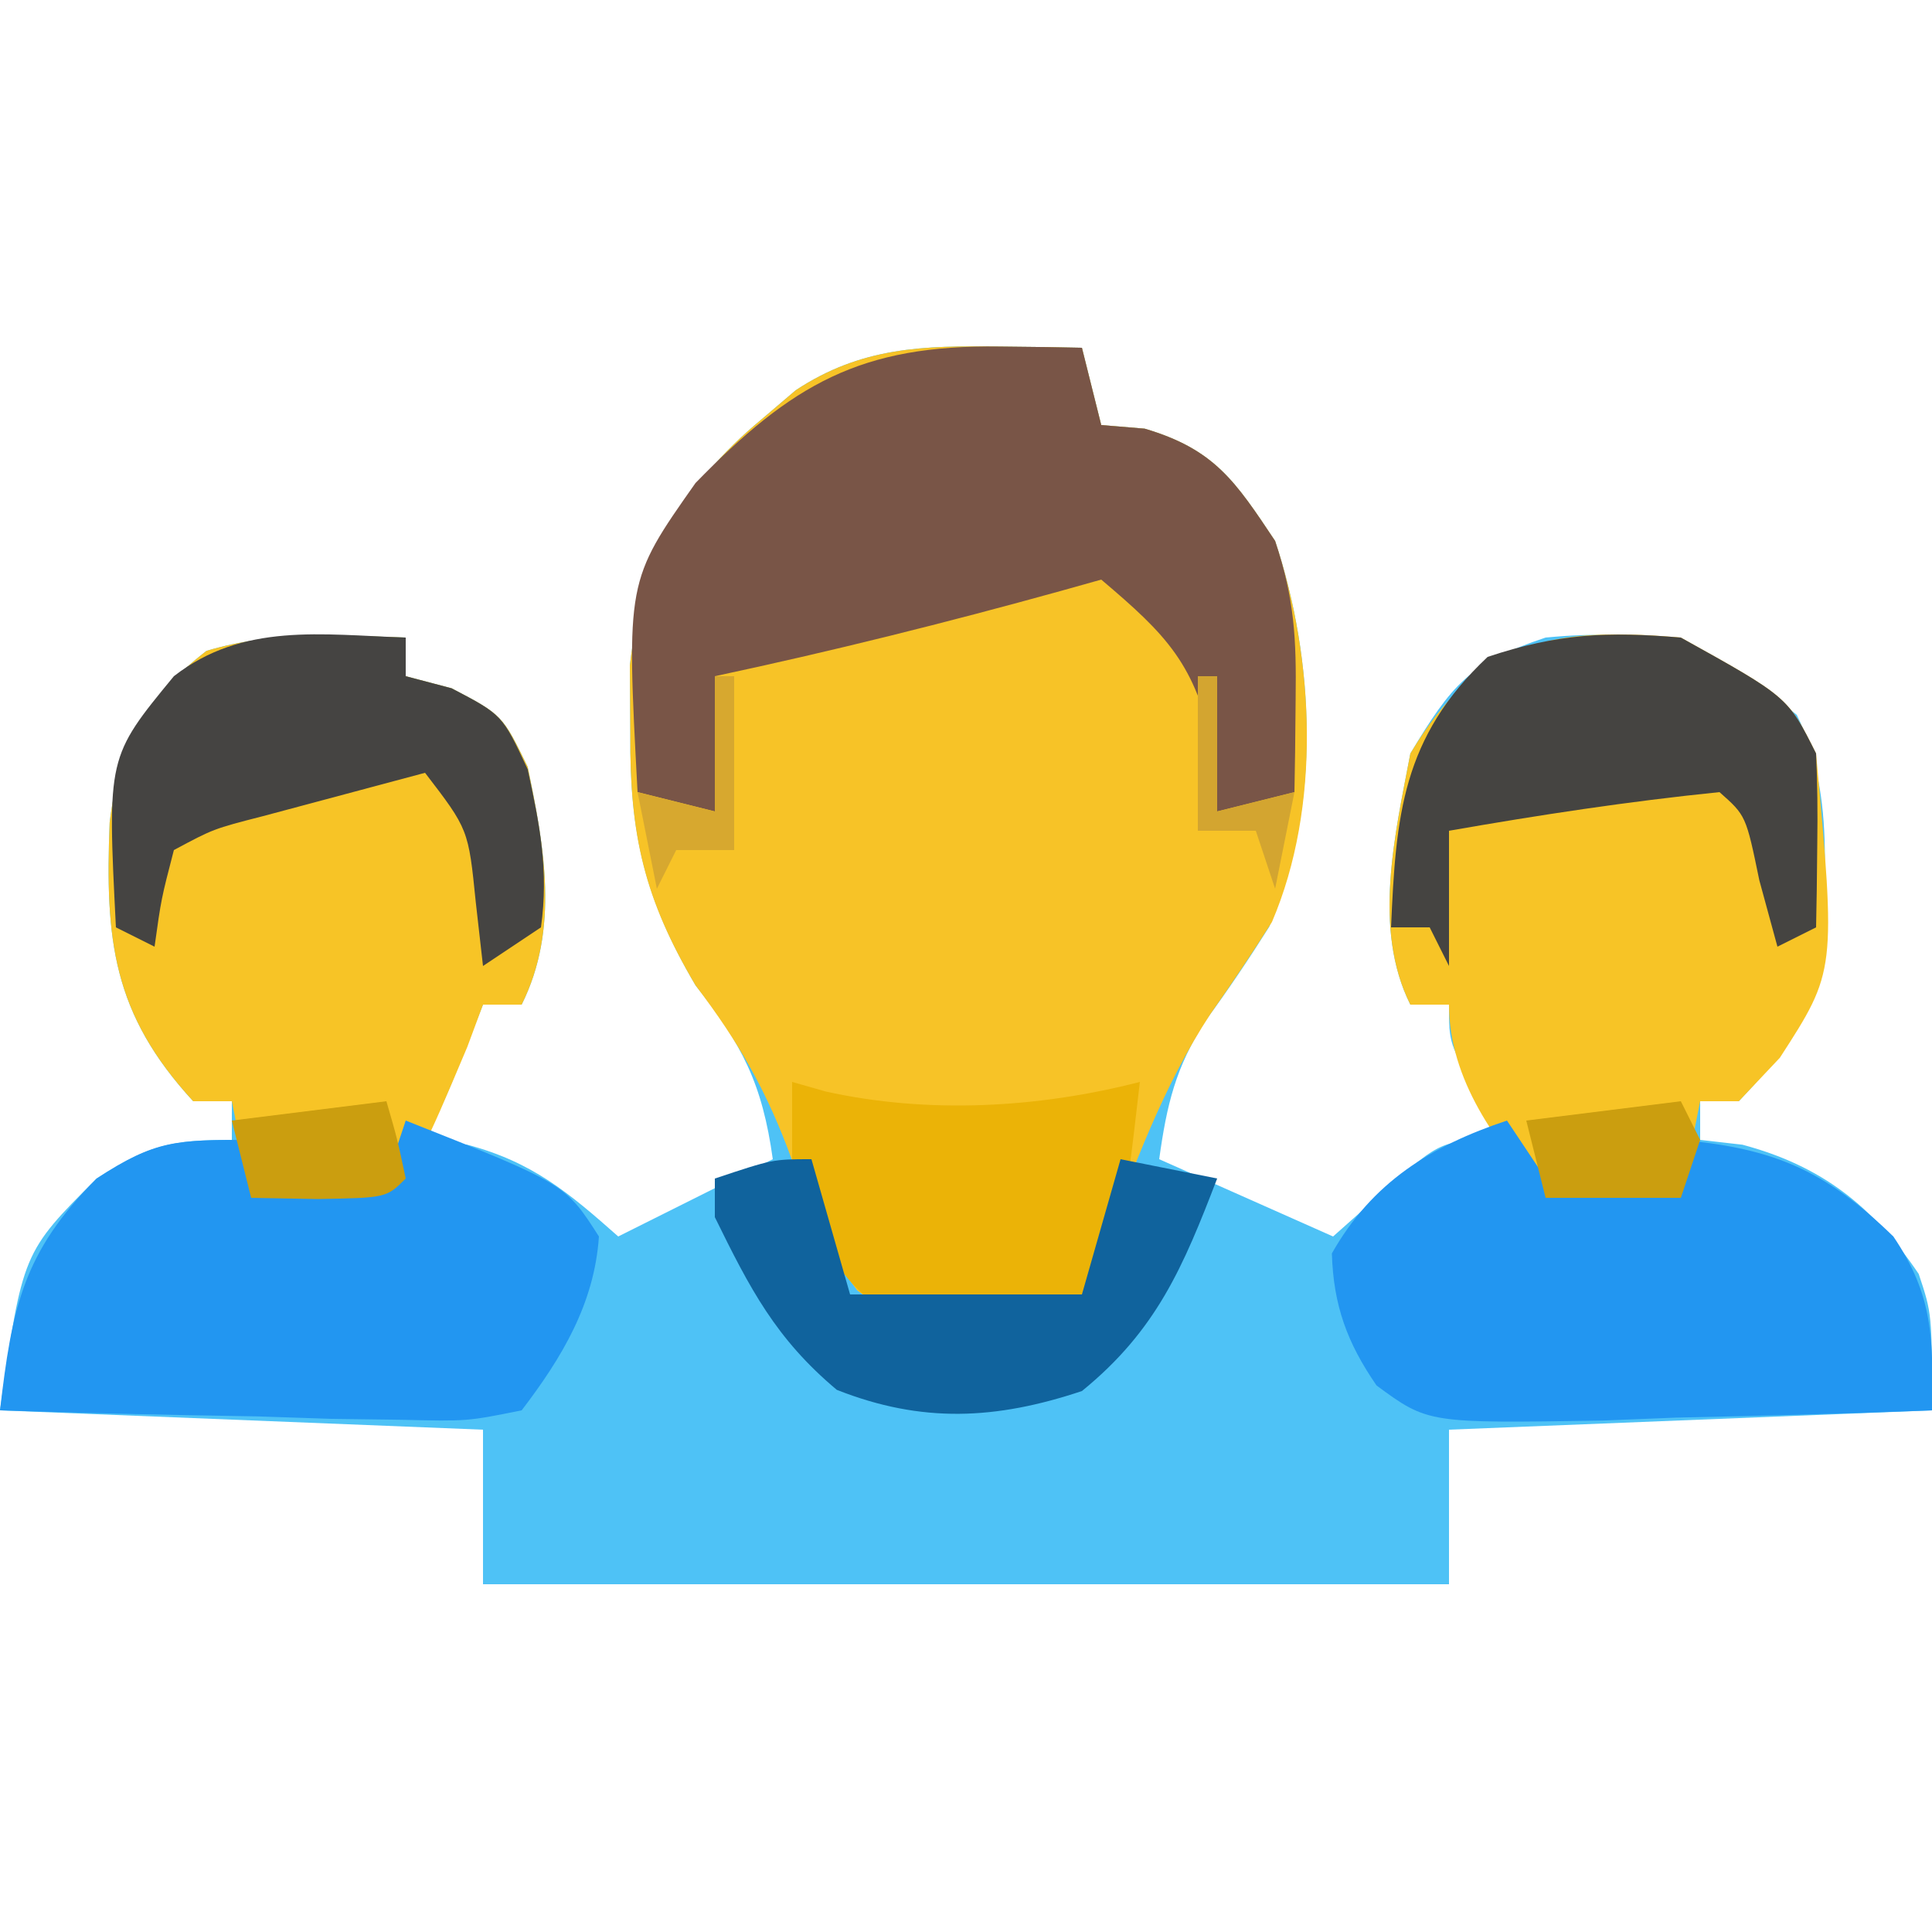<?xml version="1.0" encoding="UTF-8"?>
<svg version="1.1" xmlns="http://www.w3.org/2000/svg" width="100" height="100">
<path d="M0 0 C0.799 0.009 1.598 0.018 2.422 0.027 C3.025 0.039 3.628 0.051 4.25 0.062 C4.745 2.042 4.745 2.042 5.25 4.062 C6.364 4.155 6.364 4.155 7.5 4.25 C11.118 5.319 12.188 6.97 14.25 10.062 C16.338 16.328 16.621 23.944 13.945 30.031 C12.905 31.683 11.814 33.305 10.66 34.879 C9.101 37.294 8.642 39.236 8.25 42.062 C12.705 44.042 12.705 44.042 17.25 46.062 C18.178 45.237 19.106 44.413 20.062 43.562 C22.875 41.062 22.875 41.062 26.25 41.062 C25.755 40.279 25.26 39.495 24.75 38.688 C23.25 36.062 23.25 36.062 23.25 34.062 C22.59 34.062 21.93 34.062 21.25 34.062 C19.285 30.133 20.457 25.259 21.25 21.062 C23.397 17.484 24.305 16.377 28.25 15.062 C33.948 14.525 36.801 15.461 41.25 19.062 C43.339 23.24 42.694 28.514 42.25 33.062 C41.217 35.725 40.246 36.949 38.25 39.062 C37.59 39.062 36.93 39.062 36.25 39.062 C36.25 39.722 36.25 40.383 36.25 41.062 C36.972 41.145 37.694 41.227 38.438 41.312 C42.538 42.406 45.185 44.49 47.562 48 C48.25 50.062 48.25 50.062 48.25 55.062 C35.875 55.557 35.875 55.557 23.25 56.062 C23.25 58.703 23.25 61.343 23.25 64.062 C6.75 64.062 -9.75 64.062 -26.75 64.062 C-26.75 61.422 -26.75 58.782 -26.75 56.062 C-35 55.733 -43.25 55.403 -51.75 55.062 C-50.583 46.896 -50.583 46.896 -46.75 43.062 C-44.066 41.354 -42.988 41.062 -39.75 41.062 C-39.75 40.403 -39.75 39.742 -39.75 39.062 C-40.41 39.062 -41.07 39.062 -41.75 39.062 C-45.927 34.516 -46.314 30.711 -46.074 24.625 C-45.558 20.545 -44.28 18.253 -41.062 15.75 C-37.582 14.715 -34.373 14.942 -30.75 15.062 C-30.75 15.723 -30.75 16.383 -30.75 17.062 C-29.574 17.372 -29.574 17.372 -28.375 17.688 C-25.75 19.062 -25.75 19.062 -24.438 21.75 C-23.574 25.911 -22.793 30.148 -24.75 34.062 C-25.41 34.062 -26.07 34.062 -26.75 34.062 C-27.214 35.238 -27.214 35.238 -27.688 36.438 C-28.75 39.062 -28.75 39.062 -29.75 41.062 C-29.028 41.145 -28.306 41.227 -27.562 41.312 C-24.197 42.21 -22.334 43.774 -19.75 46.062 C-17.11 44.742 -14.47 43.422 -11.75 42.062 C-12.292 38.158 -13.336 36.127 -15.75 33.062 C-18.388 28.564 -19.159 25.265 -19.125 20.062 C-19.137 18.299 -19.137 18.299 -19.148 16.5 C-18.522 11.091 -16.506 7.215 -12.312 3.75 C-11.448 3.013 -11.448 3.013 -10.566 2.262 C-7.179 0.025 -3.977 -0.058 0 0 Z " fill="#4EC2F6" transform="translate(51.75,17.938)"/>
<path d="M0 0 C0.799 0.009 1.598 0.018 2.422 0.027 C3.025 0.039 3.628 0.051 4.25 0.062 C4.58 1.383 4.91 2.703 5.25 4.062 C6.364 4.155 6.364 4.155 7.5 4.25 C11.118 5.319 12.188 6.97 14.25 10.062 C16.291 16.185 16.646 23.798 14.086 29.785 C13.066 31.394 12.006 32.978 10.91 34.535 C8.416 38.332 6.944 42.463 5.328 46.691 C4.25 49.062 4.25 49.062 2.25 50.062 C-5.119 50.53 -5.119 50.53 -7.379 48.855 C-9.021 46.708 -9.833 44.666 -10.75 42.125 C-12.032 38.583 -13.483 36.049 -15.75 33.062 C-18.41 28.566 -19.159 25.276 -19.125 20.062 C-19.133 18.887 -19.14 17.711 -19.148 16.5 C-18.522 11.091 -16.506 7.215 -12.312 3.75 C-11.736 3.259 -11.16 2.768 -10.566 2.262 C-7.179 0.025 -3.977 -0.058 0 0 Z " fill="#F7C327" transform="translate(51.75,17.938)"/>
<path d="M0 0 C5.538 3.077 5.538 3.077 7 6 C8.028 17.26 8.028 17.26 5.125 21.75 C4.424 22.492 3.723 23.235 3 24 C2.34 24 1.68 24 1 24 C0.67 25.65 0.34 27.3 0 29 C-3.188 29.5 -3.188 29.5 -7 29 C-9.554 26.232 -12 22.861 -12 19 C-12.66 19 -13.32 19 -14 19 C-15.965 15.071 -14.793 10.196 -14 6 C-10.451 0.085 -6.678 -0.566 0 0 Z " fill="#F7C426" transform="translate(87,33)"/>
<path d="M0 0 C0 0.66 0 1.32 0 2 C1.176 2.309 1.176 2.309 2.375 2.625 C5 4 5 4 6.312 6.688 C7.176 10.848 7.957 15.086 6 19 C5.34 19 4.68 19 4 19 C3.732 19.722 3.464 20.444 3.188 21.188 C0.812 26.812 0.812 26.812 -1 29 C-4.688 29.312 -4.688 29.312 -8 29 C-8.33 27.35 -8.66 25.7 -9 24 C-9.66 24 -10.32 24 -11 24 C-15.177 19.454 -15.564 15.649 -15.324 9.562 C-14.808 5.483 -13.53 3.19 -10.312 0.688 C-6.832 -0.347 -3.623 -0.121 0 0 Z " fill="#F7C426" transform="translate(21,33)"/>
<path d="M0 0 C0.799 0.009 1.598 0.018 2.422 0.027 C3.025 0.039 3.628 0.051 4.25 0.062 C4.58 1.383 4.91 2.703 5.25 4.062 C6.364 4.155 6.364 4.155 7.5 4.25 C11.118 5.319 12.188 6.97 14.25 10.062 C15.255 13.077 15.353 15.104 15.312 18.25 C15.303 19.151 15.294 20.052 15.285 20.98 C15.274 21.668 15.262 22.355 15.25 23.062 C13.93 23.392 12.61 23.723 11.25 24.062 C11.188 23.011 11.126 21.959 11.062 20.875 C10.116 16.433 8.658 14.947 5.25 12.062 C4.56 12.256 3.871 12.449 3.16 12.648 C-2.782 14.295 -8.72 15.777 -14.75 17.062 C-14.75 19.372 -14.75 21.683 -14.75 24.062 C-16.07 23.733 -17.39 23.402 -18.75 23.062 C-19.332 12.147 -19.332 12.147 -15.75 7.062 C-10.768 1.948 -7.203 -0.106 0 0 Z " fill="#795547" transform="translate(51.75,17.938)"/>
<path d="M0 0 C0.66 0.99 1.32 1.98 2 3 C5.568 3.736 5.568 3.736 9 4 C9 3.01 9 2.02 9 1 C13.868 1.453 16.486 2.583 20 6 C22.086 9.079 22.066 11.349 22 15 C17.584 15.174 13.169 15.281 8.75 15.375 C7.496 15.425 6.241 15.476 4.949 15.527 C-4.086 15.672 -4.086 15.672 -6.75 13.712 C-8.273 11.505 -8.984 9.557 -9.062 6.875 C-6.976 3.194 -3.935 1.312 0 0 Z " fill="#2296F1" transform="translate(78,58)"/>
<path d="M0 0 C8.253 3.27 8.253 3.27 10 6 C9.768 9.473 8.083 12.275 6 15 C3.181 15.568 3.181 15.568 -0.199 15.488 C-2.012 15.464 -2.012 15.464 -3.861 15.439 C-5.755 15.377 -5.755 15.377 -7.688 15.312 C-9.599 15.279 -9.599 15.279 -11.549 15.244 C-14.7 15.185 -17.85 15.103 -21 15 C-20.386 9.723 -19.826 6.826 -16 3 C-12.94 0.992 -11.855 1 -8 1 C-8 1.99 -8 2.98 -8 4 C-4.535 3.505 -4.535 3.505 -1 3 C-0.67 2.01 -0.34 1.02 0 0 Z " fill="#2296F1" transform="translate(21,58)"/>
<path d="M0 0 C5.538 3.077 5.538 3.077 7 6 C7.07 7.54 7.085 9.083 7.062 10.625 C7.053 11.442 7.044 12.26 7.035 13.102 C7.024 13.728 7.012 14.355 7 15 C6.01 15.495 6.01 15.495 5 16 C4.536 14.298 4.536 14.298 4.062 12.562 C3.371 9.212 3.371 9.212 2 8 C-2.703 8.478 -7.343 9.185 -12 10 C-12 12.31 -12 14.62 -12 17 C-12.33 16.34 -12.66 15.68 -13 15 C-13.66 15 -14.32 15 -15 15 C-14.748 9.212 -14.435 5.174 -10 1 C-6.381 -0.206 -3.808 -0.323 0 0 Z " fill="#454441" transform="translate(87,33)"/>
<path d="M0 0 C0 0.66 0 1.32 0 2 C1.176 2.309 1.176 2.309 2.375 2.625 C5 4 5 4 6.312 6.812 C6.943 9.736 7.411 12.04 7 15 C6.01 15.66 5.02 16.32 4 17 C3.876 15.907 3.752 14.814 3.625 13.688 C3.245 9.926 3.245 9.926 1 7 C-0.792 7.477 -2.584 7.956 -4.375 8.438 C-5.373 8.704 -6.37 8.971 -7.398 9.246 C-9.954 9.902 -9.954 9.902 -12 11 C-12.656 13.527 -12.656 13.527 -13 16 C-13.66 15.67 -14.32 15.34 -15 15 C-15.448 6.187 -15.448 6.187 -12 2 C-8.412 -0.791 -4.34 -0.145 0 0 Z " fill="#454442" transform="translate(21,33)"/>
<path d="M0 0 C0.853 0.244 0.853 0.244 1.723 0.492 C7.024 1.674 12.76 1.352 18 0 C17.102 7.786 17.102 7.786 15 11 C11.817 12.592 8.465 12.391 5 12 C1.99 10.093 1.057 7.333 0 4 C0 2.68 0 1.36 0 0 Z " fill="#EBB307" transform="translate(41,56)"/>
<path d="M0 0 C0.66 2.31 1.32 4.62 2 7 C5.96 7 9.92 7 14 7 C14.66 4.69 15.32 2.38 16 0 C18.475 0.495 18.475 0.495 21 1 C19.25 5.549 17.873 8.853 14 12 C9.549 13.484 5.717 13.679 1.312 11.938 C-1.843 9.293 -3.185 6.698 -5 3 C-5 2.34 -5 1.68 -5 1 C-2 0 -2 0 0 0 Z " fill="#10639D" transform="translate(42,60)"/>
<path d="M0 0 C0.33 0.66 0.66 1.32 1 2 C0.67 2.99 0.34 3.98 0 5 C-2.31 5 -4.62 5 -7 5 C-7.33 3.68 -7.66 2.36 -8 1 C-5.36 0.67 -2.72 0.34 0 0 Z " fill="#CB9E0F" transform="translate(87,57)"/>
<path d="M0 0 C0.562 1.938 0.562 1.938 1 4 C0 5 0 5 -3.562 5.062 C-4.697 5.042 -5.831 5.021 -7 5 C-7.33 3.68 -7.66 2.36 -8 1 C-5.36 0.67 -2.72 0.34 0 0 Z " fill="#CB9E0F" transform="translate(20,57)"/>
<path d="M0 0 C0.33 0 0.66 0 1 0 C1 2.97 1 5.94 1 9 C0.01 9 -0.98 9 -2 9 C-2.33 9.66 -2.66 10.32 -3 11 C-3.33 9.35 -3.66 7.7 -4 6 C-2.68 6.33 -1.36 6.66 0 7 C0 4.69 0 2.38 0 0 Z " fill="#D7A82F" transform="translate(37,35)"/>
<path d="M0 0 C0.33 0 0.66 0 1 0 C1 2.31 1 4.62 1 7 C2.32 6.67 3.64 6.34 5 6 C4.67 7.65 4.34 9.3 4 11 C3.67 10.01 3.34 9.02 3 8 C2.01 8 1.02 8 0 8 C0 5.36 0 2.72 0 0 Z " fill="#D3A530" transform="translate(62,35)"/>
</svg>
